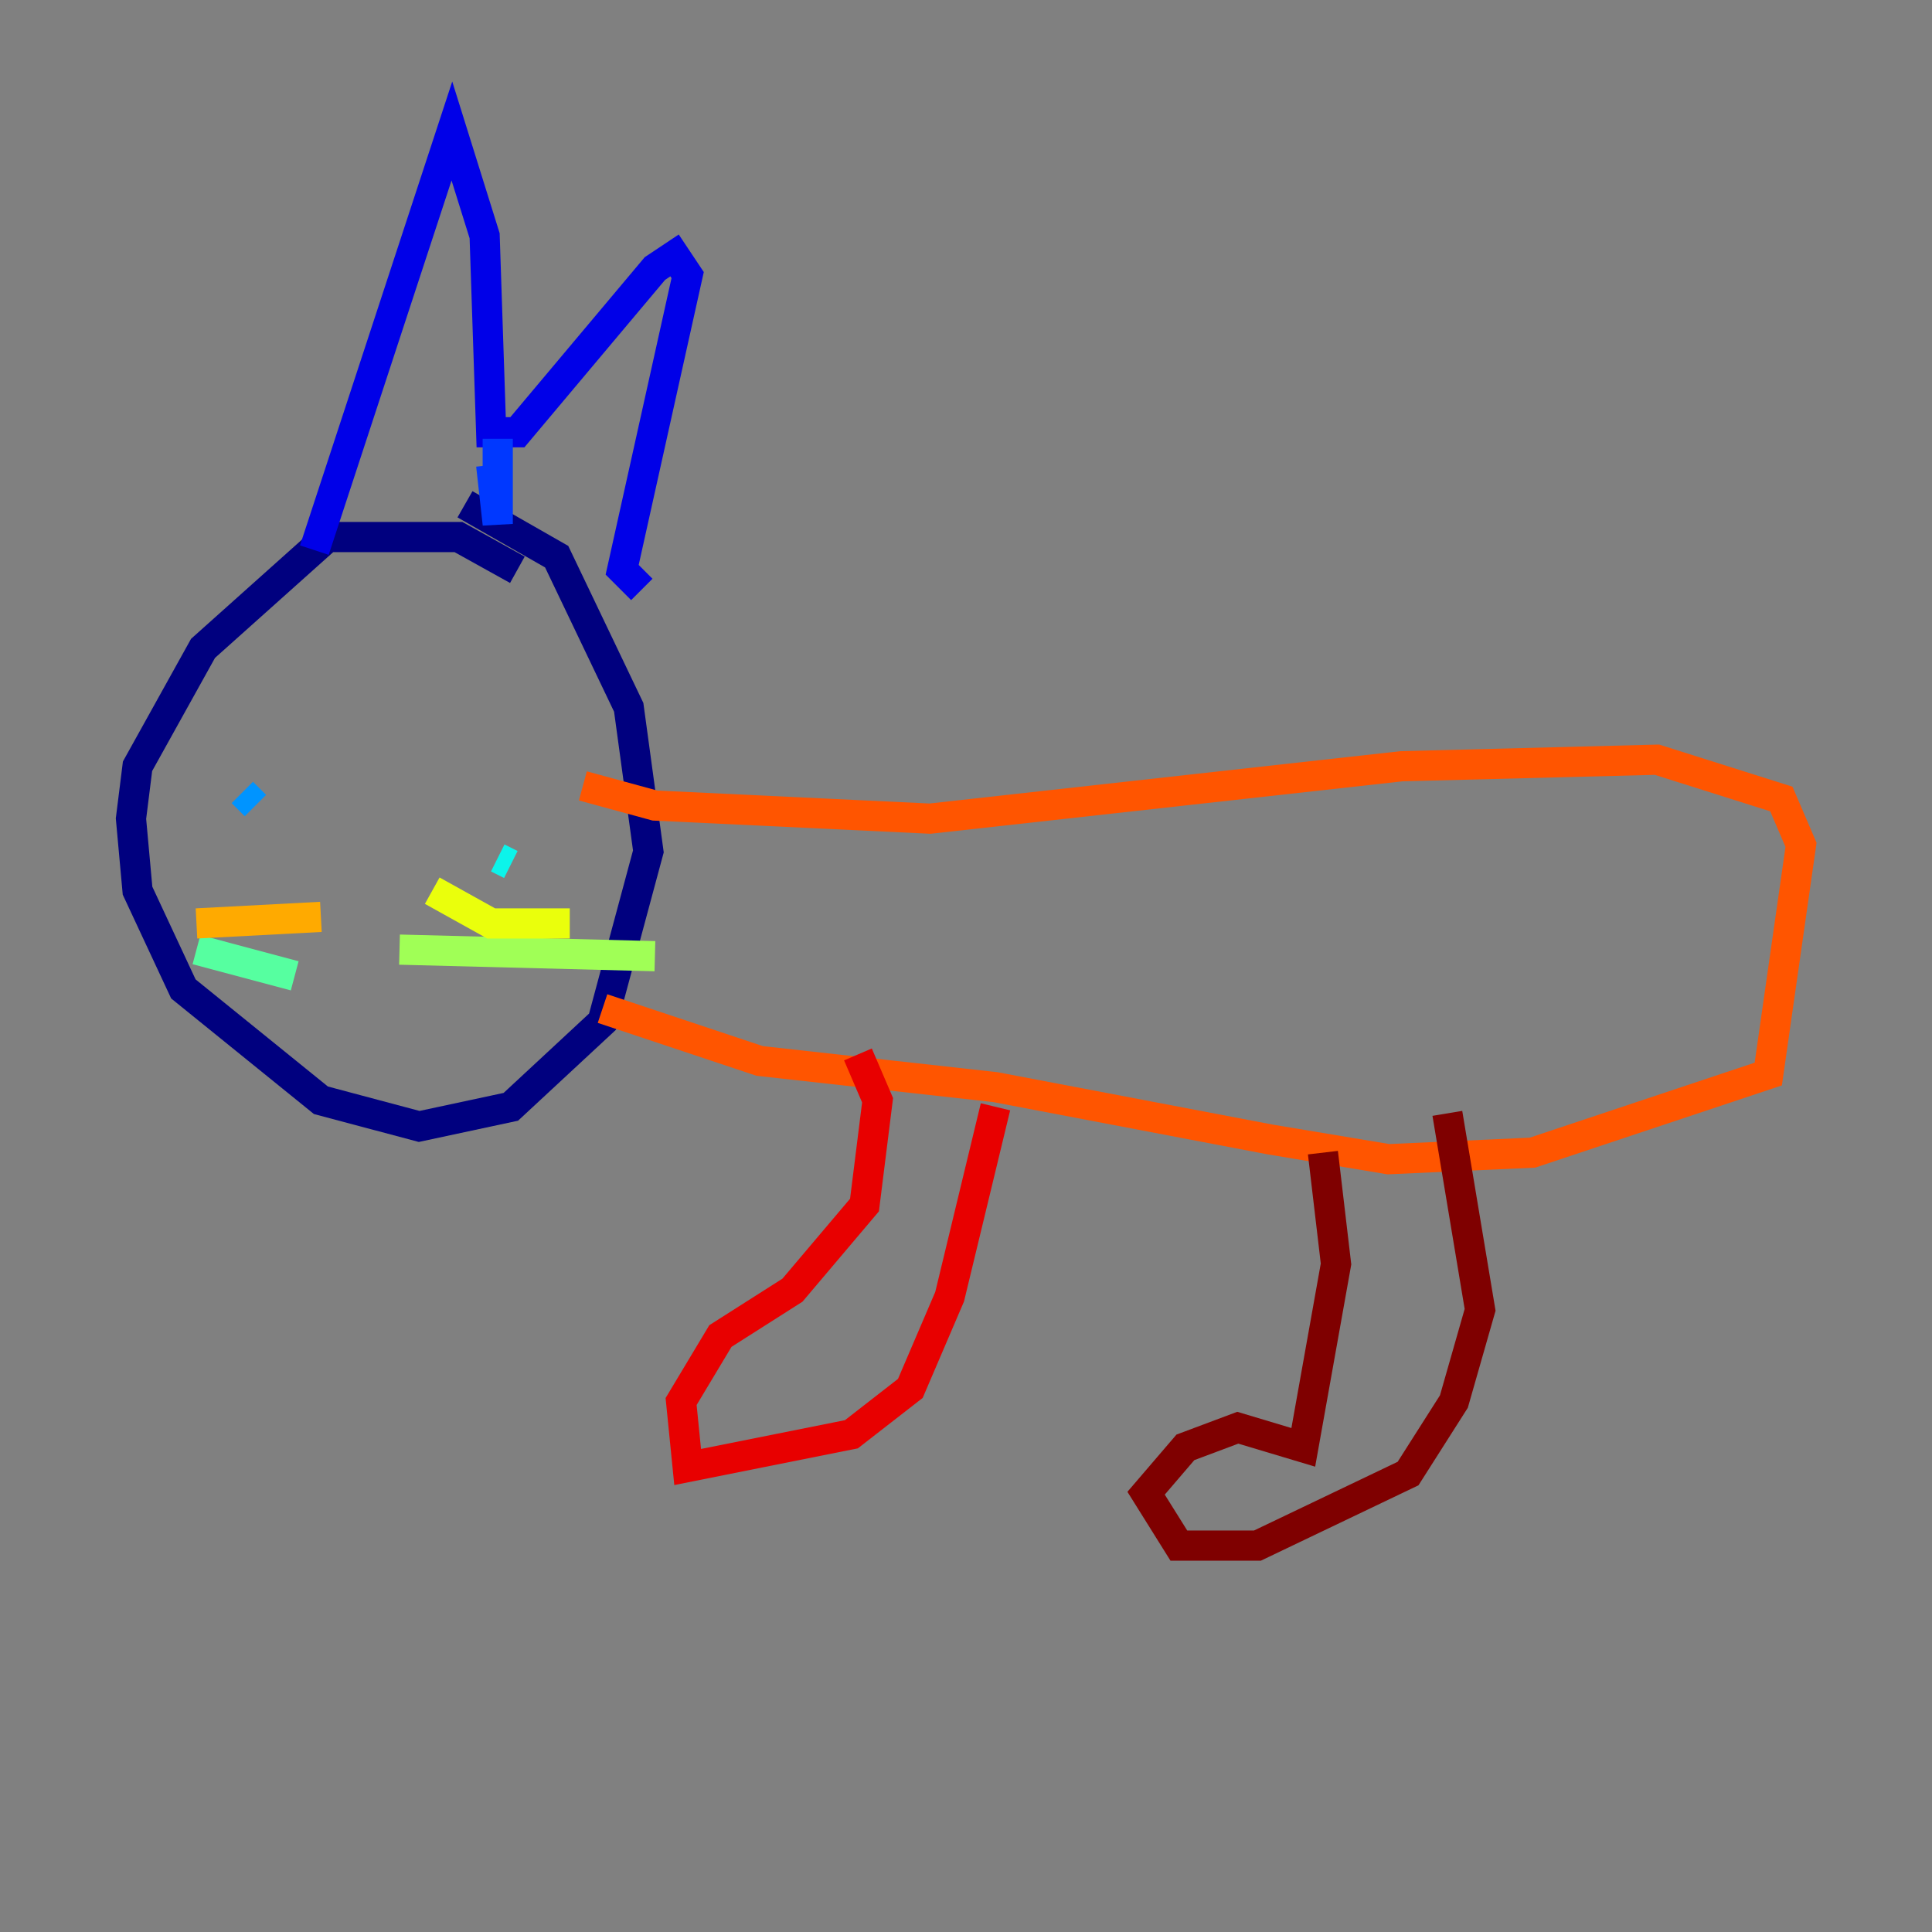<?xml version="1.0" encoding="utf-8" ?>
<svg baseProfile="tiny" height="128" version="1.2" viewBox="0,0,128,128" width="128" xmlns="http://www.w3.org/2000/svg" xmlns:ev="http://www.w3.org/2001/xml-events" xmlns:xlink="http://www.w3.org/1999/xlink"><rect x="0" y="0" width="128" height="128" fill="#808080" stroke="none"/><defs /><polyline fill="none" points="34.278,37.749 30.373,35.58 21.695,35.58 13.451,42.956 9.112,50.766 8.678,54.237 9.112,59.01 12.149,65.519 21.261,72.895 27.77,74.63 33.844,73.329 39.919,67.688 42.956,56.407 41.654,46.861 36.881,36.881 30.807,33.41" stroke="#00007f" stroke-width="2" /><polyline fill="none" points="20.827,36.447 29.939,8.678 32.108,15.62 32.542,28.637 34.278,28.637 43.39,17.79 44.691,16.922 45.559,18.224 41.22,37.749 42.522,39.051" stroke="#0000e8" stroke-width="2" /><polyline fill="none" points="32.976,29.071 32.976,34.712 32.542,30.807" stroke="#0038ff" stroke-width="2" /><polyline fill="none" points="16.922,53.37 16.054,52.502" stroke="#0094ff" stroke-width="2" /><polyline fill="none" points="33.844,57.275 32.976,56.841" stroke="#0cf4ea" stroke-width="2" /><polyline fill="none" points="19.525,64.651 13.017,62.915" stroke="#56ffa0" stroke-width="2" /><polyline fill="none" points="26.468,62.915 43.39,63.349" stroke="#a0ff56" stroke-width="2" /><polyline fill="none" points="28.637,59.01 32.542,61.18 37.749,61.18" stroke="#eaff0c" stroke-width="2" /><polyline fill="none" points="21.261,60.746 13.017,61.18" stroke="#ffaa00" stroke-width="2" /><polyline fill="none" points="38.617,52.068 43.39,53.37 61.614,54.237 92.854,50.766 109.776,50.332 118.02,52.936 119.322,55.973 117.153,71.159 101.532,76.366 91.986,76.8 84.176,75.498 65.953,72.027 50.332,70.291 39.919,66.82" stroke="#ff5500" stroke-width="2" /><polyline fill="none" points="56.841,69.858 58.142,72.895 57.275,79.837 52.502,85.478 47.729,88.515 45.125,92.854 45.559,97.193 56.407,95.024 60.312,91.986 62.915,85.912 65.953,73.329" stroke="#e80000" stroke-width="2" /><polyline fill="none" points="87.647,76.366 88.515,83.742 86.346,95.891 82.007,94.59 78.536,95.891 75.932,98.929 78.102,102.4 83.308,102.4 93.288,97.627 96.325,92.854 98.061,86.78 95.891,73.763" stroke="#7f0000" stroke-width="2" /></svg>